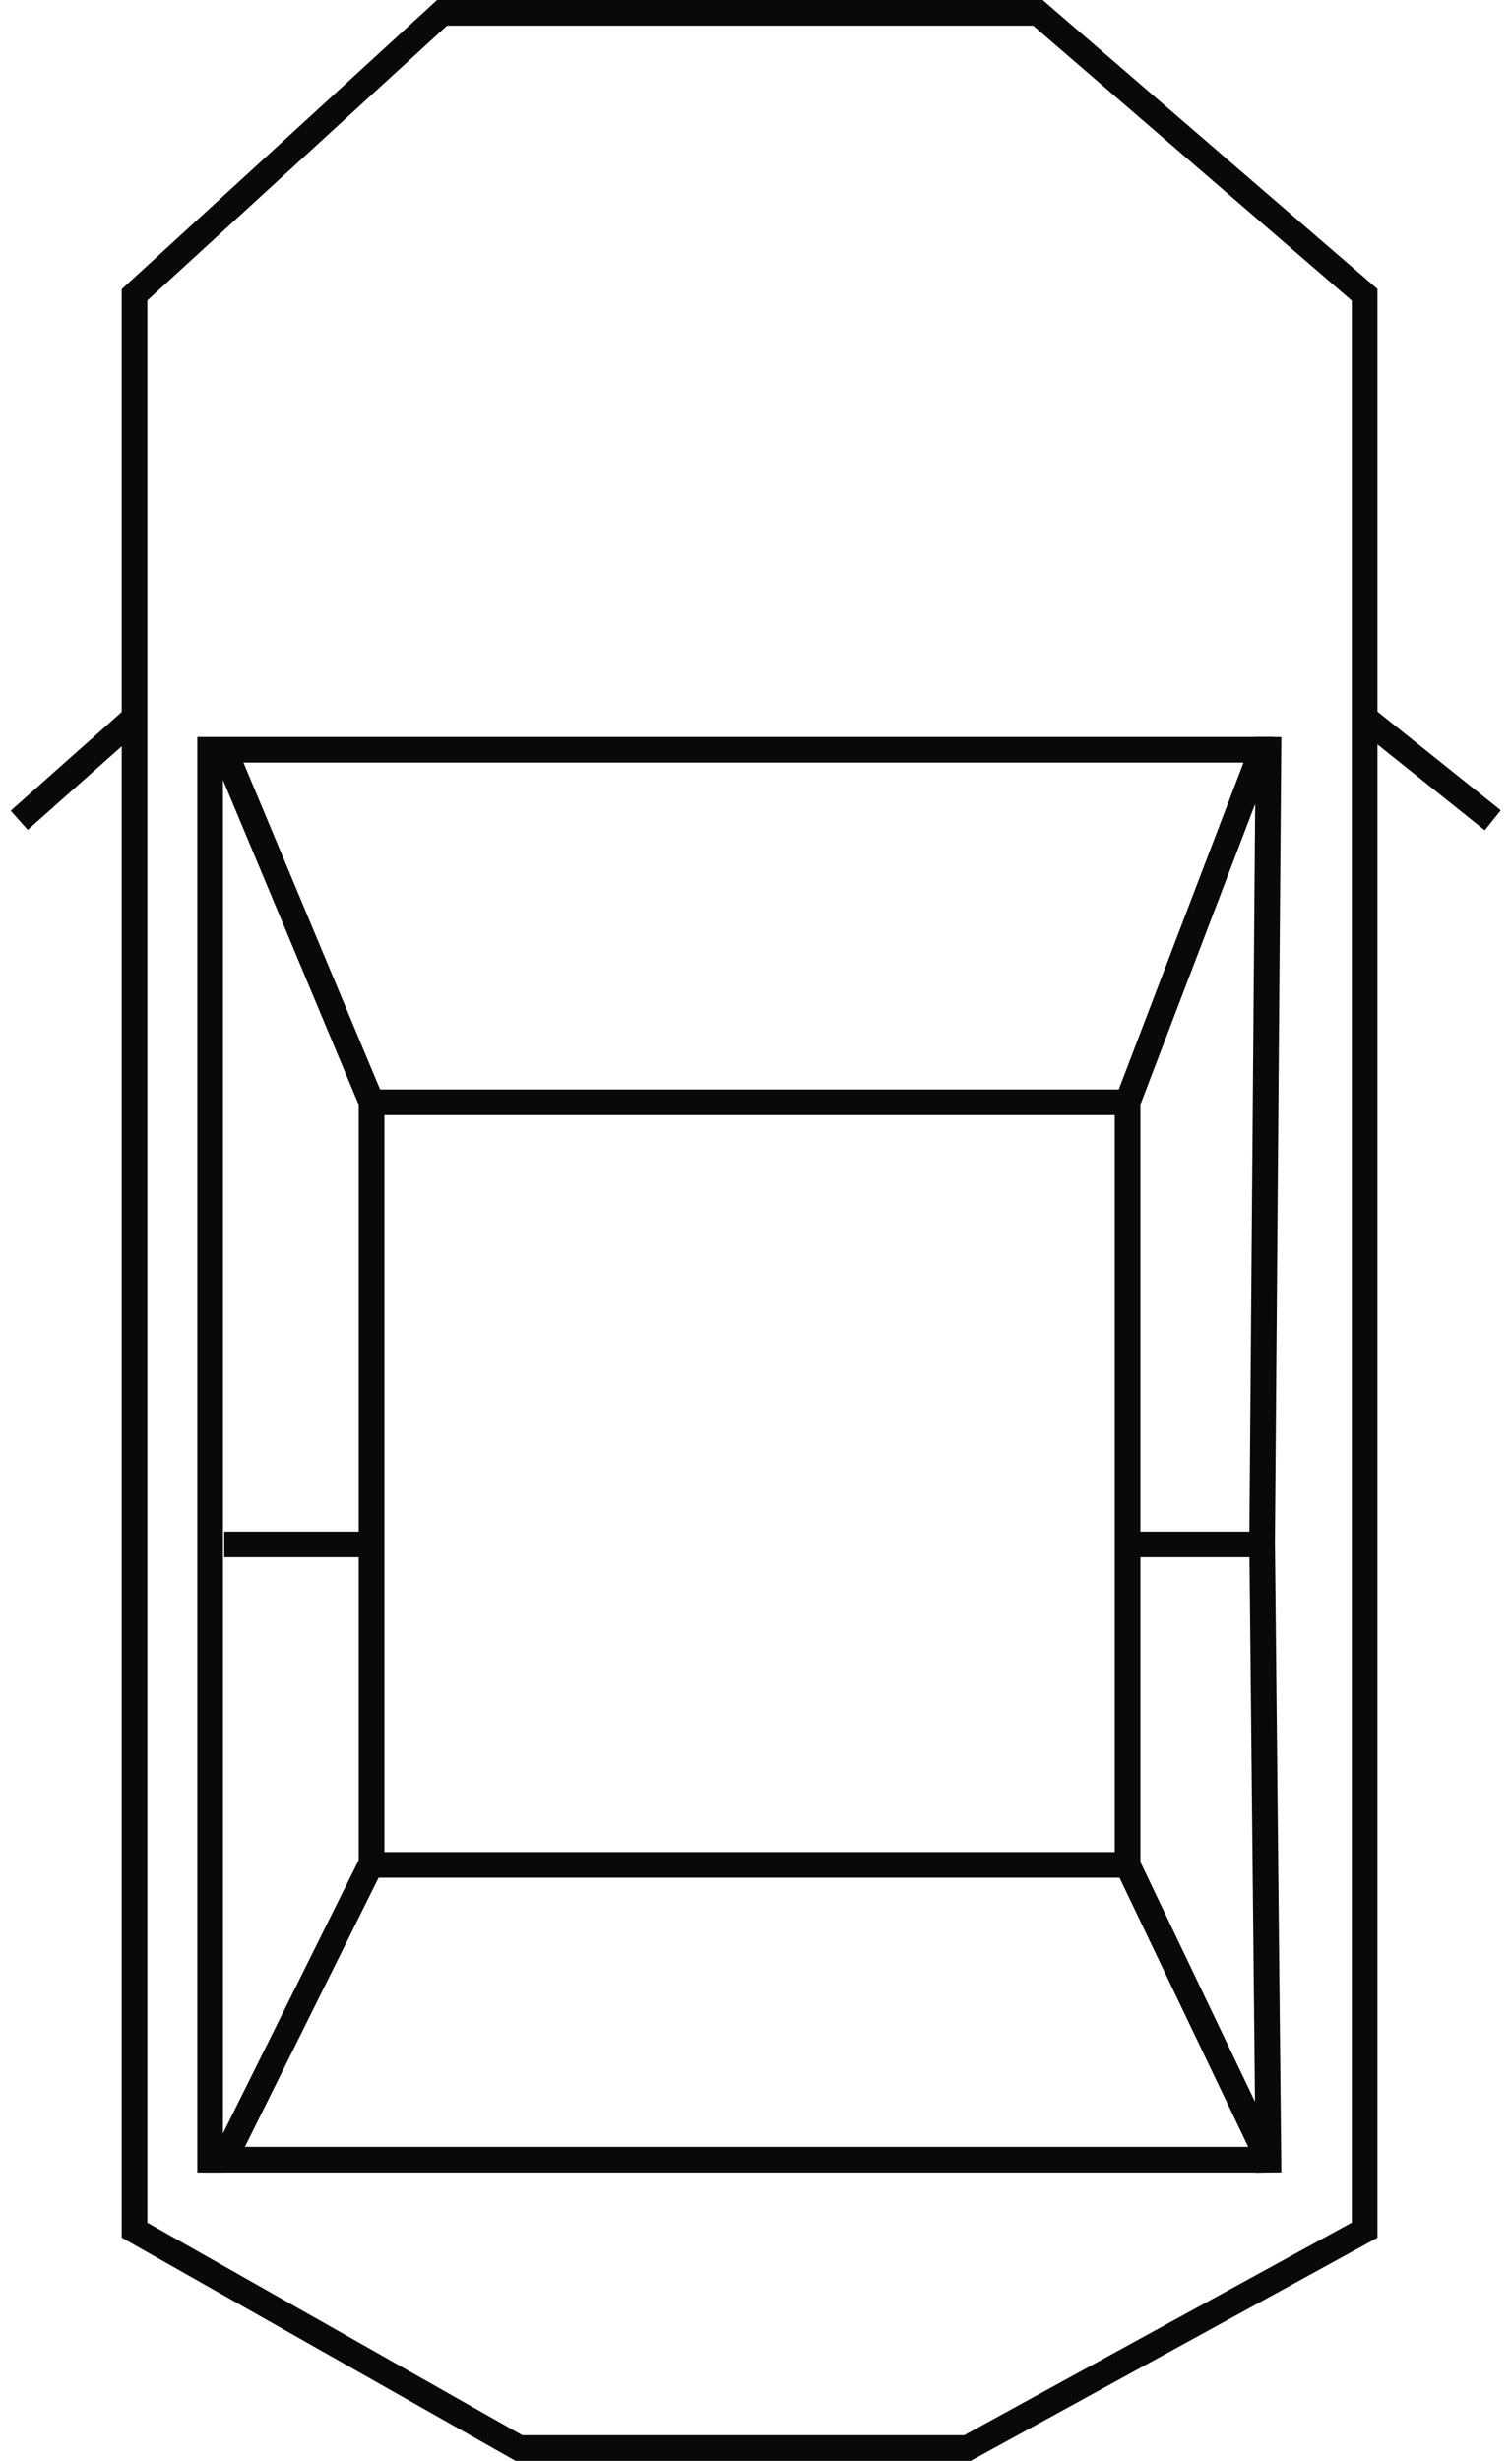 <?xml version="1.0" encoding="UTF-8"?>
<svg width="118px" height="192px" viewBox="0 0 118 192" version="1.1" xmlns="http://www.w3.org/2000/svg" xmlns:xlink="http://www.w3.org/1999/xlink">
    <!-- Generator: Sketch 64 (93537) - https://sketch.com -->
    <title>Group</title>
    <desc>Created with Sketch.</desc>
    <g id="Page-1" stroke="none" stroke-width="1" fill="none" fill-rule="evenodd">
        <g id="Desktop" transform="translate(-211, -166)" stroke="#090909" stroke-width="2">
            <g id="Group" transform="translate(212.5, 167)">
                <polygon id="Path" points="79.5 0 33 0 9 22 9 173 39 190 74 190 105 173 105 22"></polygon>
                <line x1="105" y1="55" x2="115" y2="63" id="Path-2"></line>
                <line x1="9" y1="55" x2="0" y2="63" id="Path-3"></line>
                <polygon id="Path-4" points="27.5 85 86.5 85 86.5 144.5 27.5 144.5"></polygon>
                <path d="" id="Path-6"></path>
                <polyline id="Path-7" points="97 167.5 16 167.5 27.429 144.5"></polyline>
                <polyline id="Path-8" points="14.9 168.5 14.9 57.5 97.9 57.5"></polyline>
                <line x1="27.5" y1="85" x2="16" y2="57.5" id="Path-9"></line>
                <line x1="16" y1="119.5" x2="27.5" y2="119.5" id="Path-10"></line>
                <line x1="86.5" y1="119.5" x2="97" y2="119.5" id="Path-11"></line>
                <path d="M97.5,56.5 L97.052,112.745 L97,119.28 L97.5,168.5 M86.5,144.5 L97.5,167.5 M86.5,85 L97,57.5" id="Path-14"></path>
            </g>
        </g>
    </g>
</svg>
